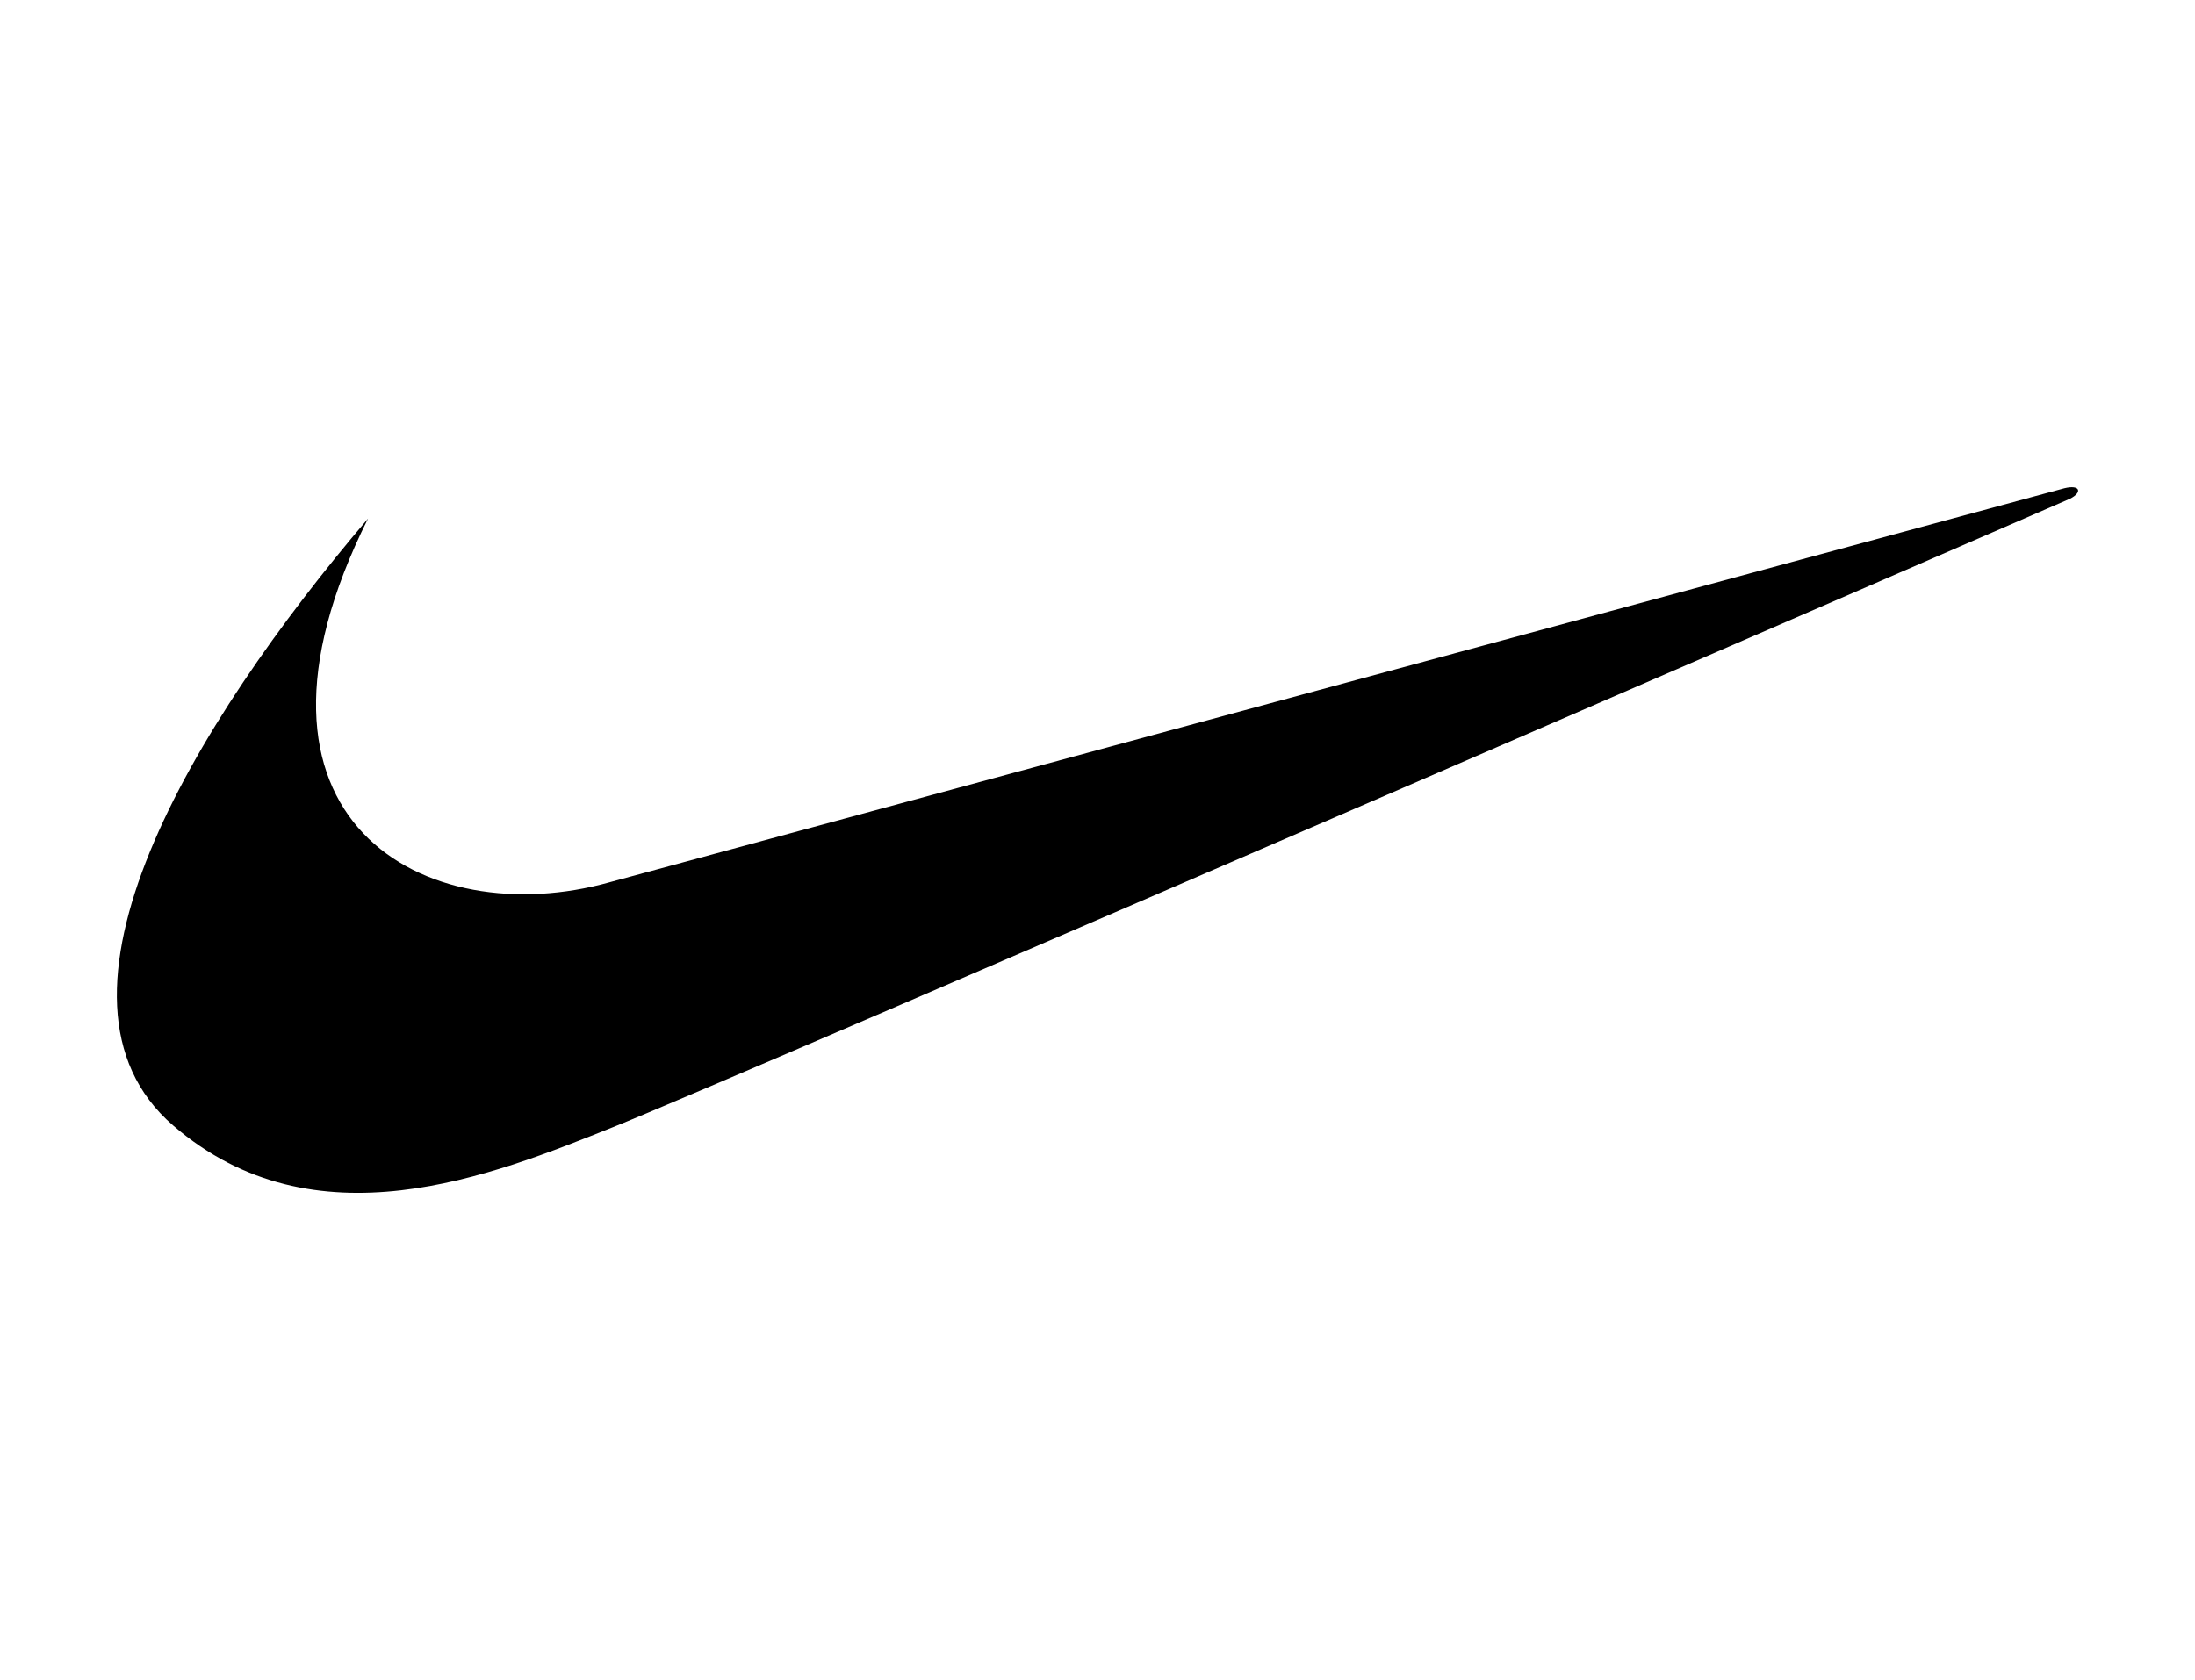 <svg xmlns="http://www.w3.org/2000/svg" data-name="Layer 1" viewBox="0 0 65.304 50">
  <g data-name="Group 6590">
    <path d="M10.95 15.431c-5.224 6.137-10.154 14.3-5.8 18.063 4.22 3.644 9.493 1.487 13.09.05s43.342-18.701 43.342-18.701c.383-.191.31-.431-.168-.312-.2.049-43.27 11.723-43.27 11.723-5.467 1.537-11.7-1.809-7.194-10.823Z" data-name="Path 14446"/>
  </g>
  <path fill="none" d="M0 0h65.304v50H0z"/>
</svg>

